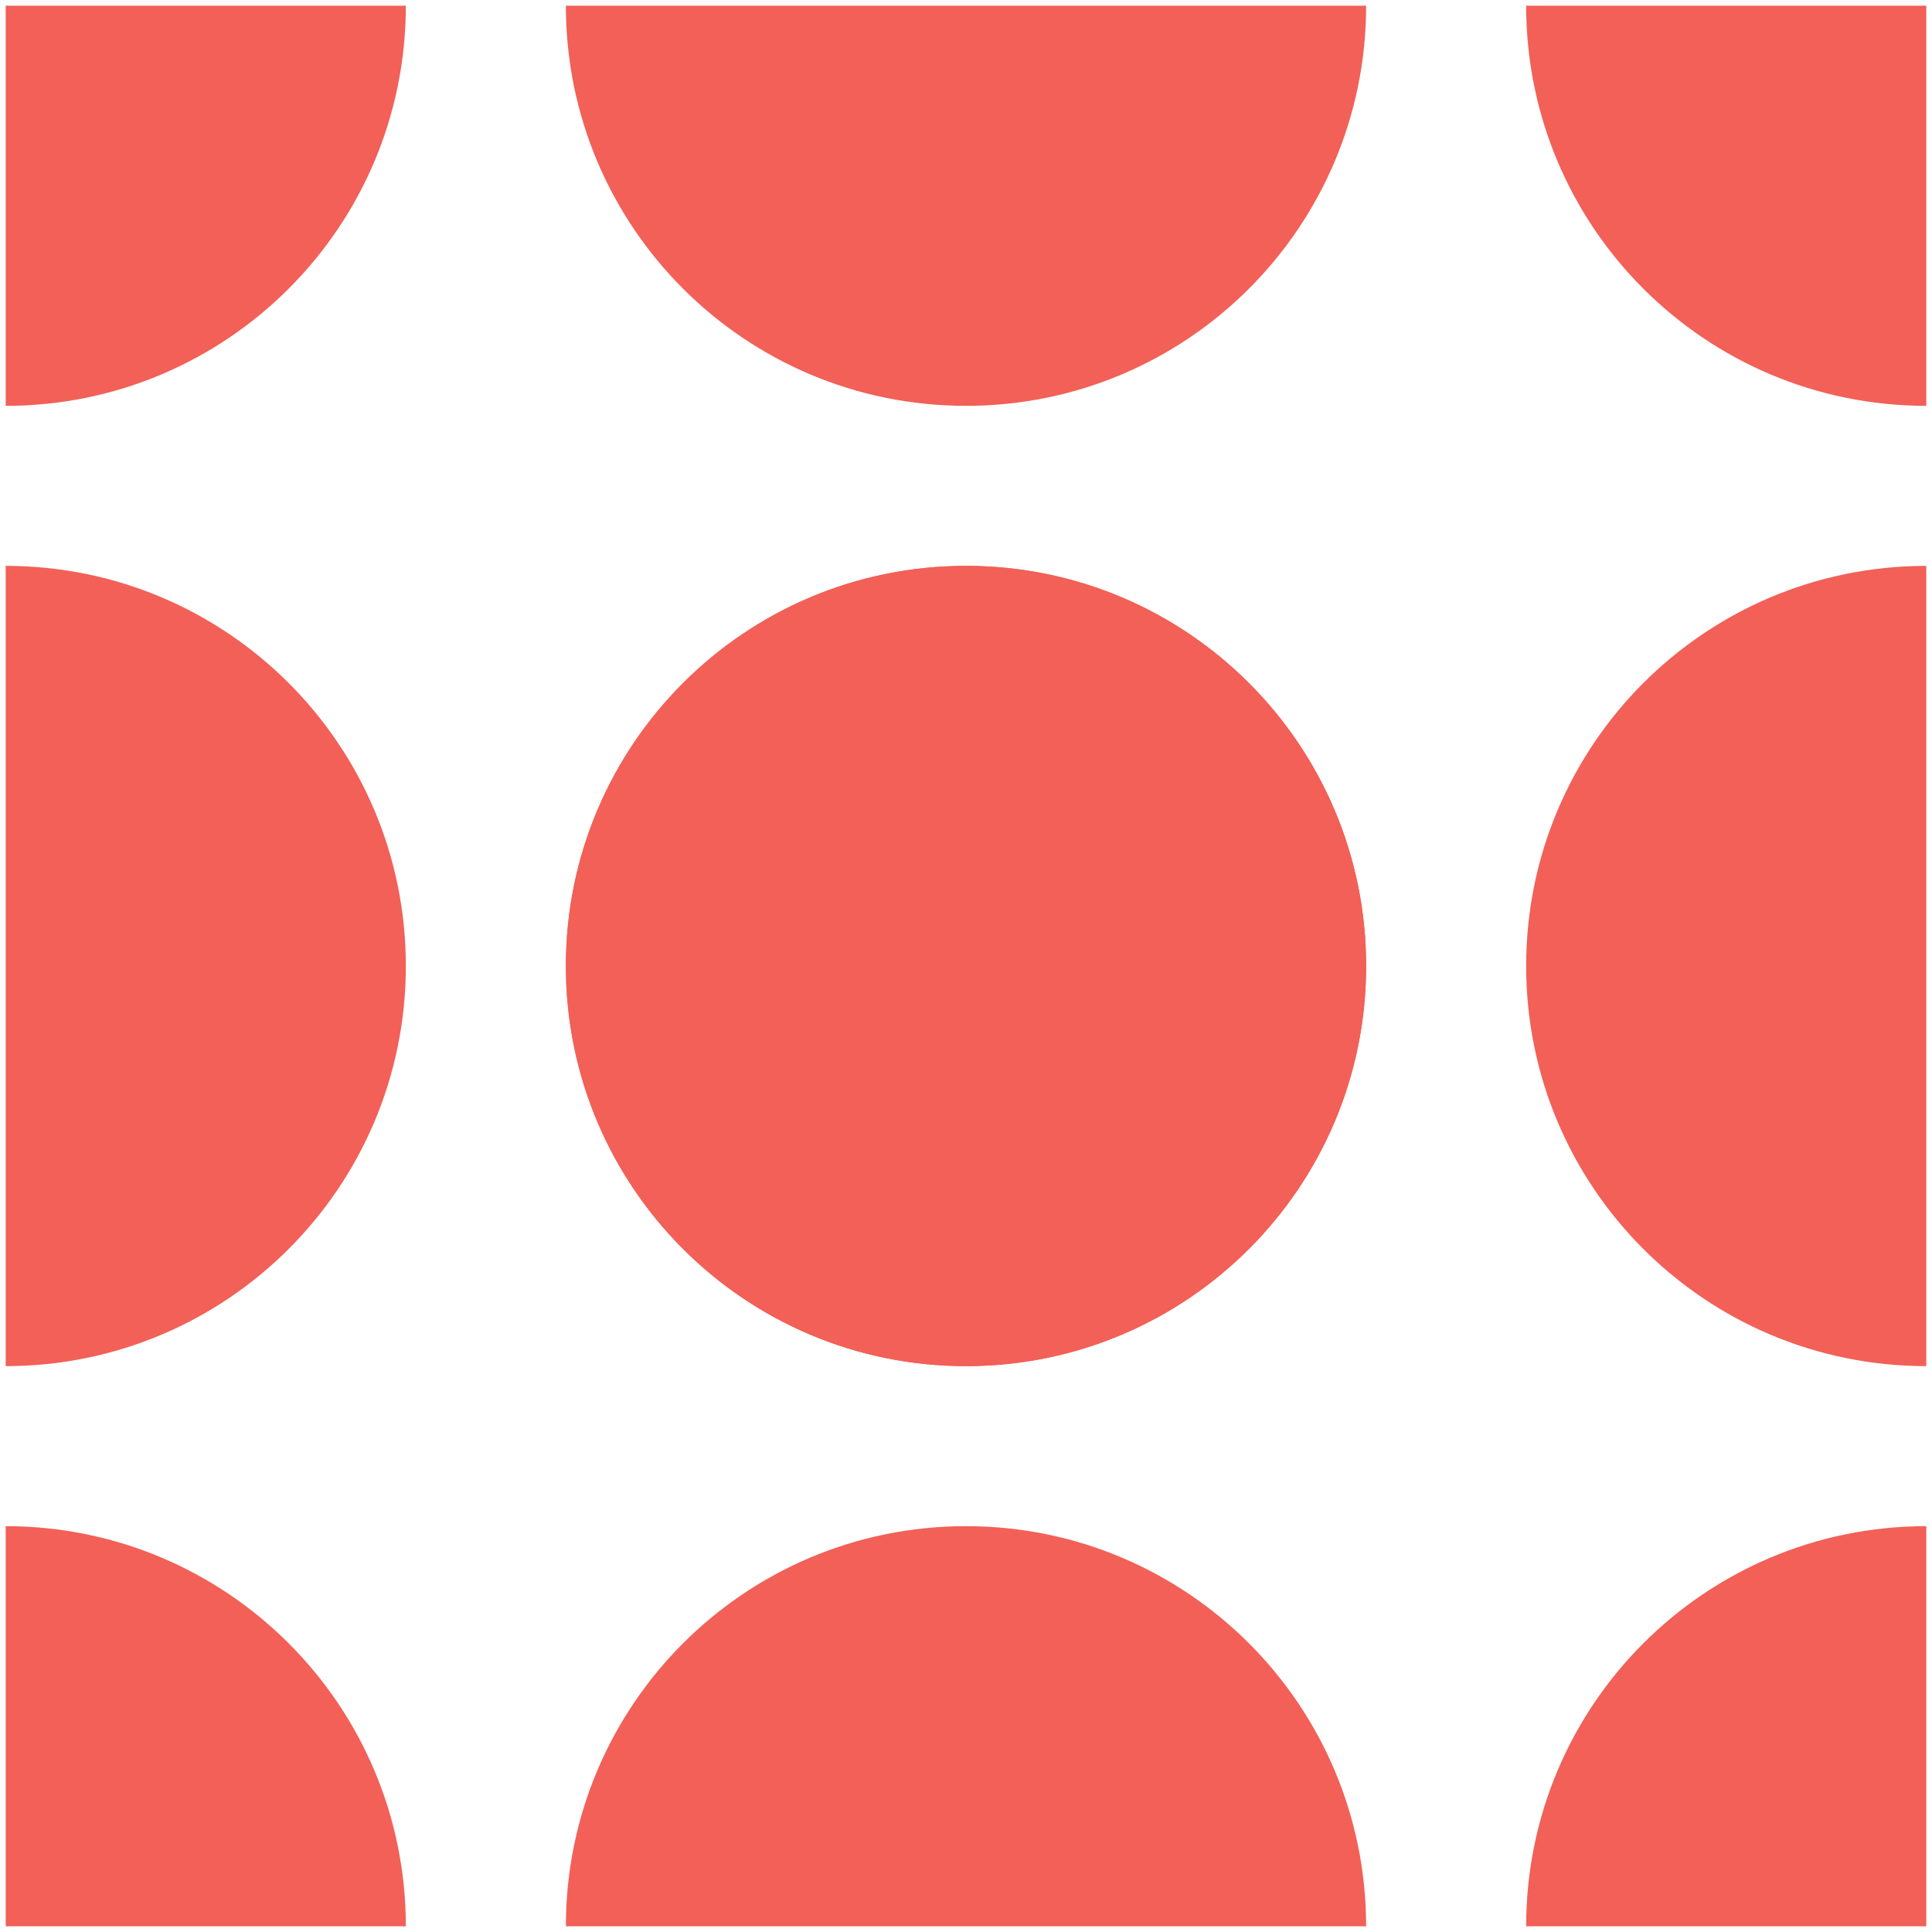 <svg width="96" height="96" viewBox="0 0 96 96" fill="none" xmlns="http://www.w3.org/2000/svg">
<path d="M48 67.882C37.015 67.882 28.118 58.985 28.118 48C28.118 37.015 37.015 28.118 48 28.118C58.985 28.118 67.882 37.015 67.882 48C67.882 58.985 58.985 67.882 48 67.882Z" fill="#F26057"/>
<path d="M48 67.882C58.98 67.882 67.882 58.98 67.882 48C67.882 37.02 58.98 28.118 48 28.118C37.02 28.118 28.118 37.02 28.118 48C28.118 58.98 37.02 67.882 48 67.882Z" fill="#F26057"/>
<path d="M75.834 48C75.834 58.985 84.731 67.882 95.716 67.882V28.118C84.731 28.118 75.834 37.015 75.834 48Z" fill="#F26057"/>
<path d="M20.166 48C20.166 37.015 11.269 28.118 0.284 28.118V67.882C11.269 67.882 20.166 58.985 20.166 48Z" fill="#F26057"/>
<path d="M48 20.166C58.985 20.166 67.882 11.269 67.882 0.284H28.118C28.118 11.269 37.015 20.166 48 20.166Z" fill="#F26057"/>
<path d="M95.716 20.166V0.284H75.834C75.834 11.269 84.731 20.166 95.716 20.166Z" fill="#F26057"/>
<path d="M20.166 0.284H0.284V20.166C11.269 20.166 20.166 11.269 20.166 0.284Z" fill="#F26057"/>
<path d="M48 75.834C37.015 75.834 28.118 84.731 28.118 95.716H67.882C67.882 84.731 58.985 75.834 48 75.834Z" fill="#F26057"/>
<path d="M95.716 75.834C84.731 75.834 75.834 84.731 75.834 95.716H95.716V75.834Z" fill="#F26057"/>
<path d="M0.284 75.834V95.716H20.166C20.166 84.731 11.269 75.834 0.284 75.834Z" fill="#F26057"/>
</svg>
